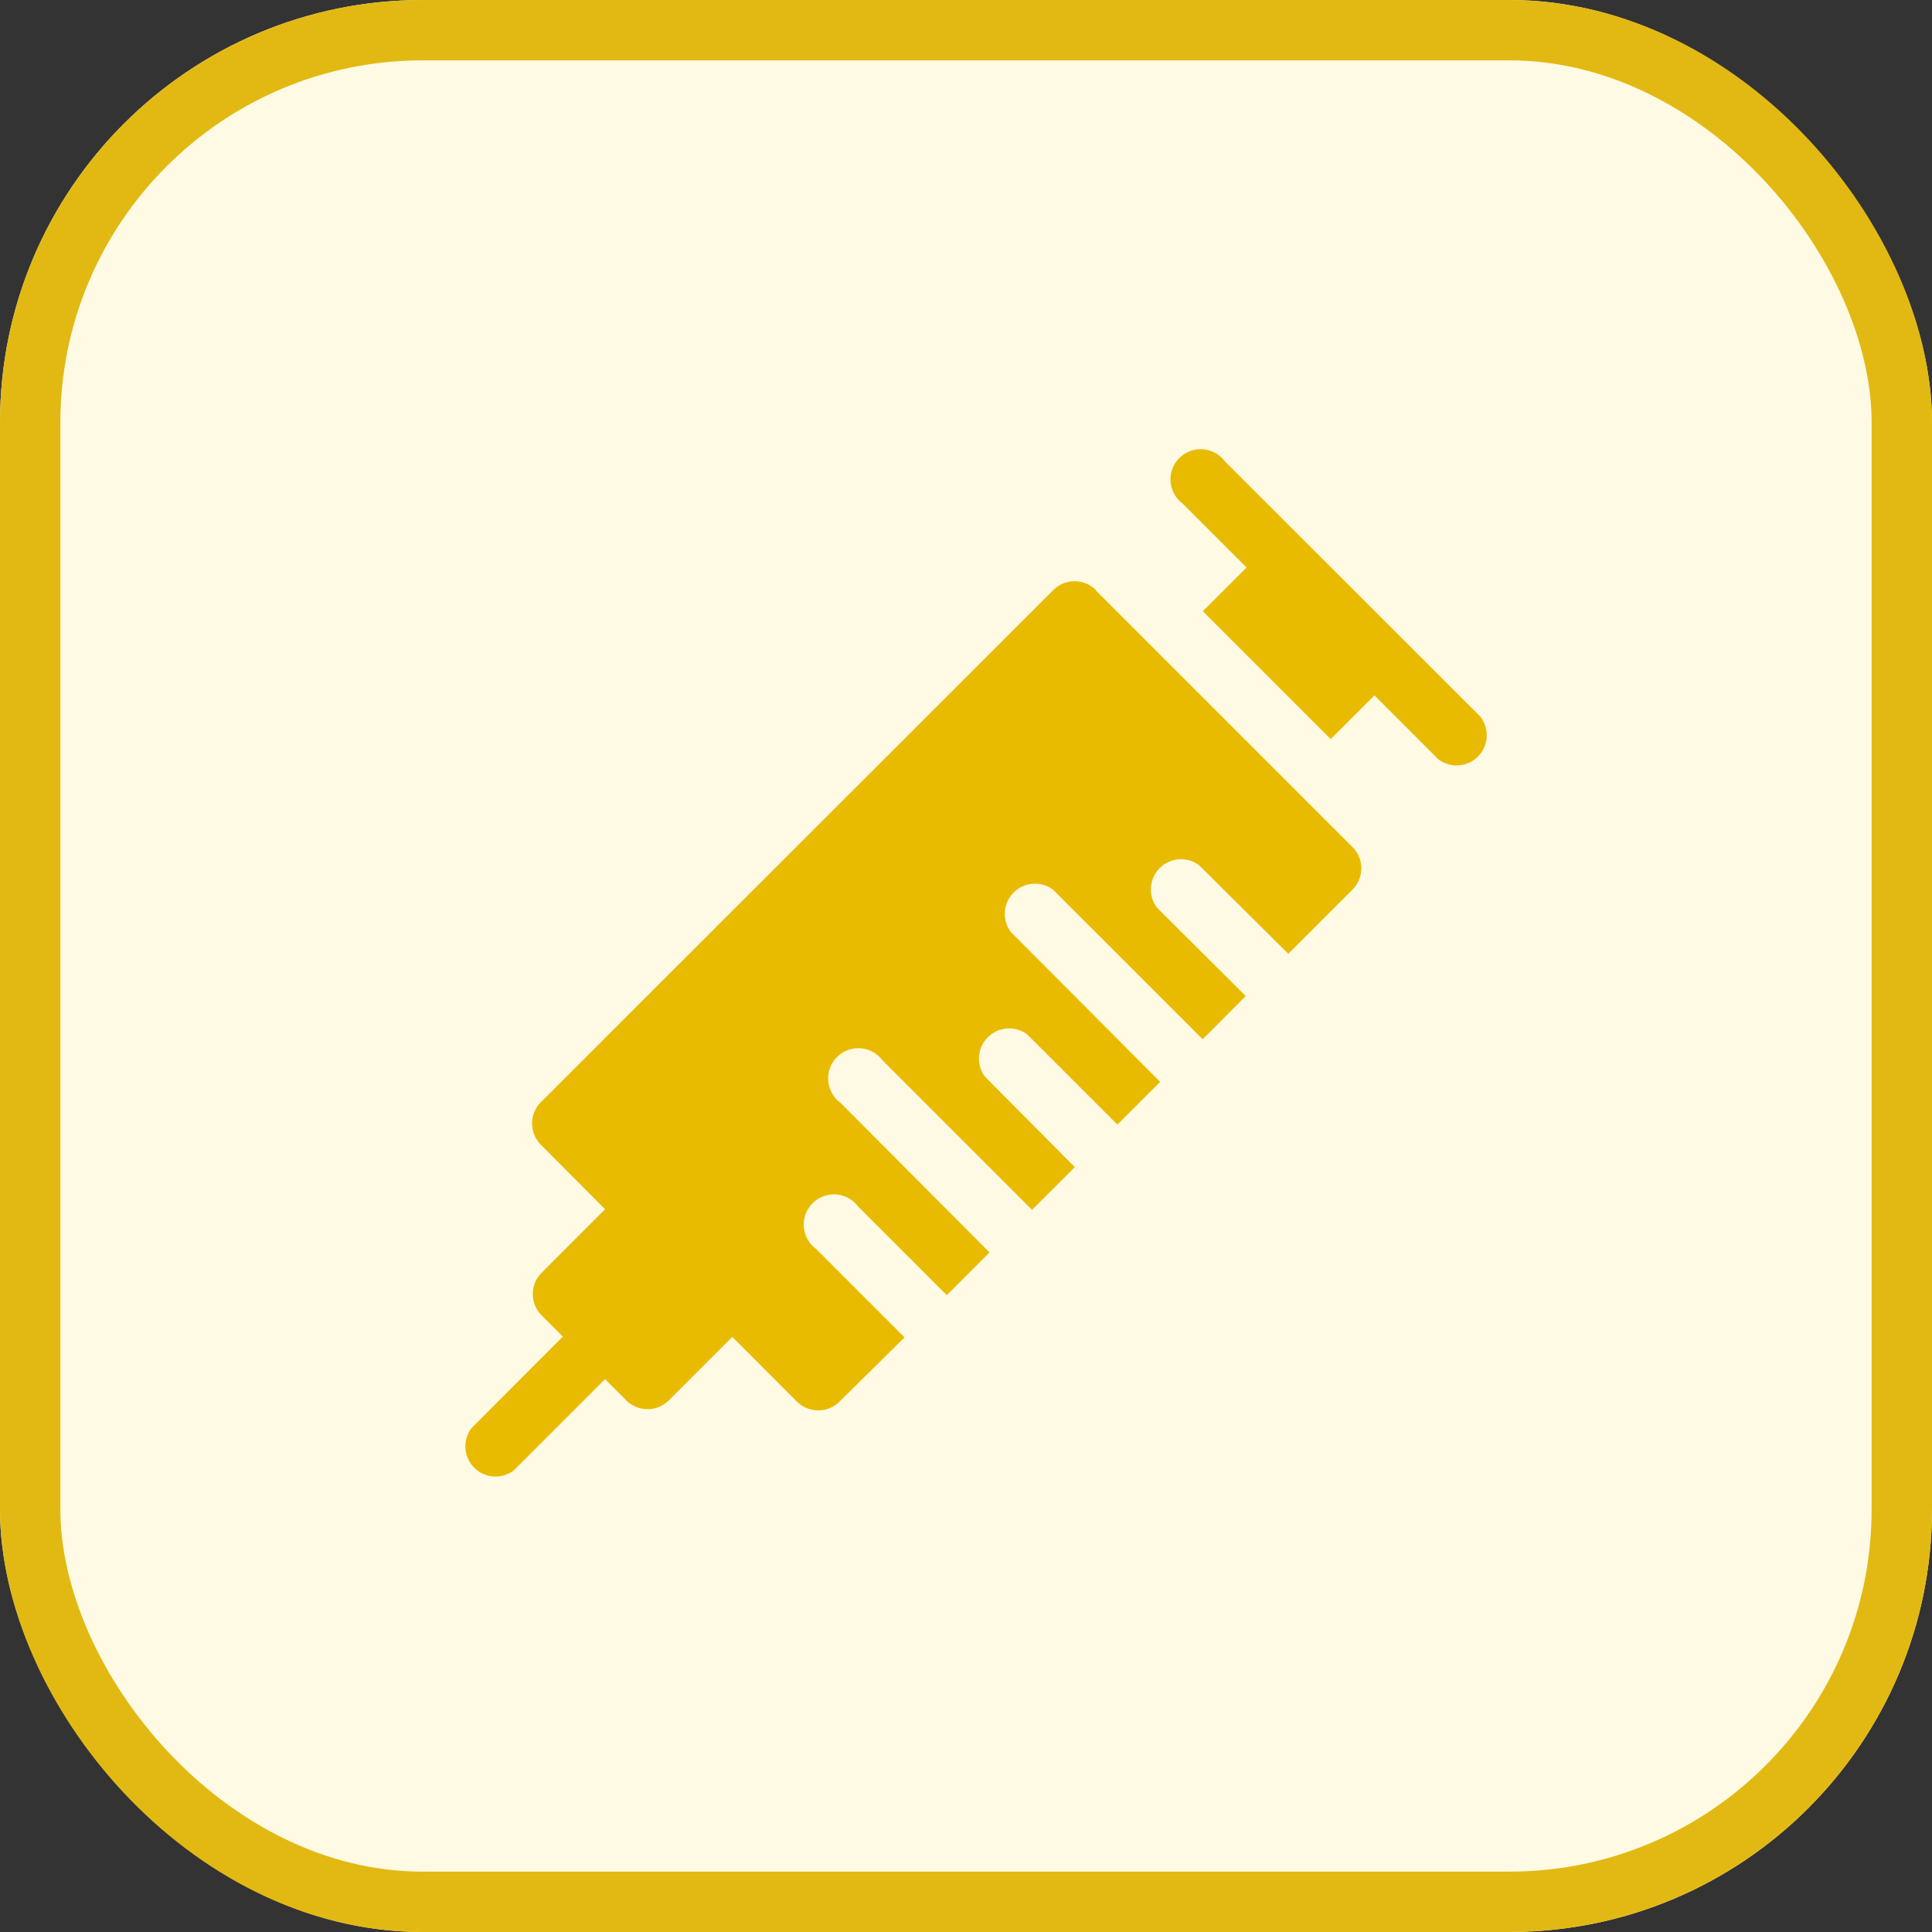 <svg xmlns="http://www.w3.org/2000/svg" width="32" height="32" viewBox="0 0 32 32">
  <rect x="0" y="0" width="32" height="32" fill="#333333" stroke="none"/>
  <g id="Group_12931" data-name="Group 12931" transform="translate(-569.5 -210)">
    <g id="Rectangle_17439" data-name="Rectangle 17439" transform="translate(569.5 210)" fill="#fffae4" stroke="#e2b913" stroke-width="1">
      <rect width="32" height="32" rx="7" stroke="none"/>
      <rect x="0.5" y="0.5" width="31" height="31" rx="6.5" fill="none"/>
    </g>
    <g id="anesthesia" transform="translate(577.162 217.494)">
      <path id="Path_44492" data-name="Path 44492" d="M10.487,64.272a.5.5,0,0,0-.7,0L1.294,72.76a.5.5,0,0,0,0,.7L2.36,74.531,1.306,75.586a.5.5,0,0,0,0,.7l.354.354L.146,78.158a.5.5,0,0,0,.7.7l1.513-1.513.354.354a.5.5,0,0,0,.7,0l1.054-1.054,1.071,1.072a.5.5,0,0,0,.705,0L7.32,76.654,5.851,75.185a.5.5,0,1,1,.7-.7l1.469,1.469.708-.708L6.255,72.764a.5.5,0,1,1,.7-.7l2.477,2.477.708-.708L8.653,72.336a.5.5,0,0,1,.7-.7l1.493,1.493.708-.708L9.081,69.939a.5.5,0,0,1,.7-.7l2.477,2.477L12.971,71,11.5,69.534a.5.5,0,0,1,.7-.7L13.676,70.3l1.066-1.066a.5.5,0,0,0,0-.7l-4.255-4.255Zm0,0" transform="translate(0 -61.996)" fill="#e9bb00"/>
      <path id="Path_44493" data-name="Path 44493" d="M359.542,4.385,355.3.146a.5.5,0,1,0-.7.7l1.06,1.06-.724.724,2.118,2.118.724-.724,1.06,1.06a.5.5,0,0,0,.7-.7Zm0,0" transform="translate(-342.675 0)" fill="#e9bb00"/>
    </g>
  </g>
</svg>
